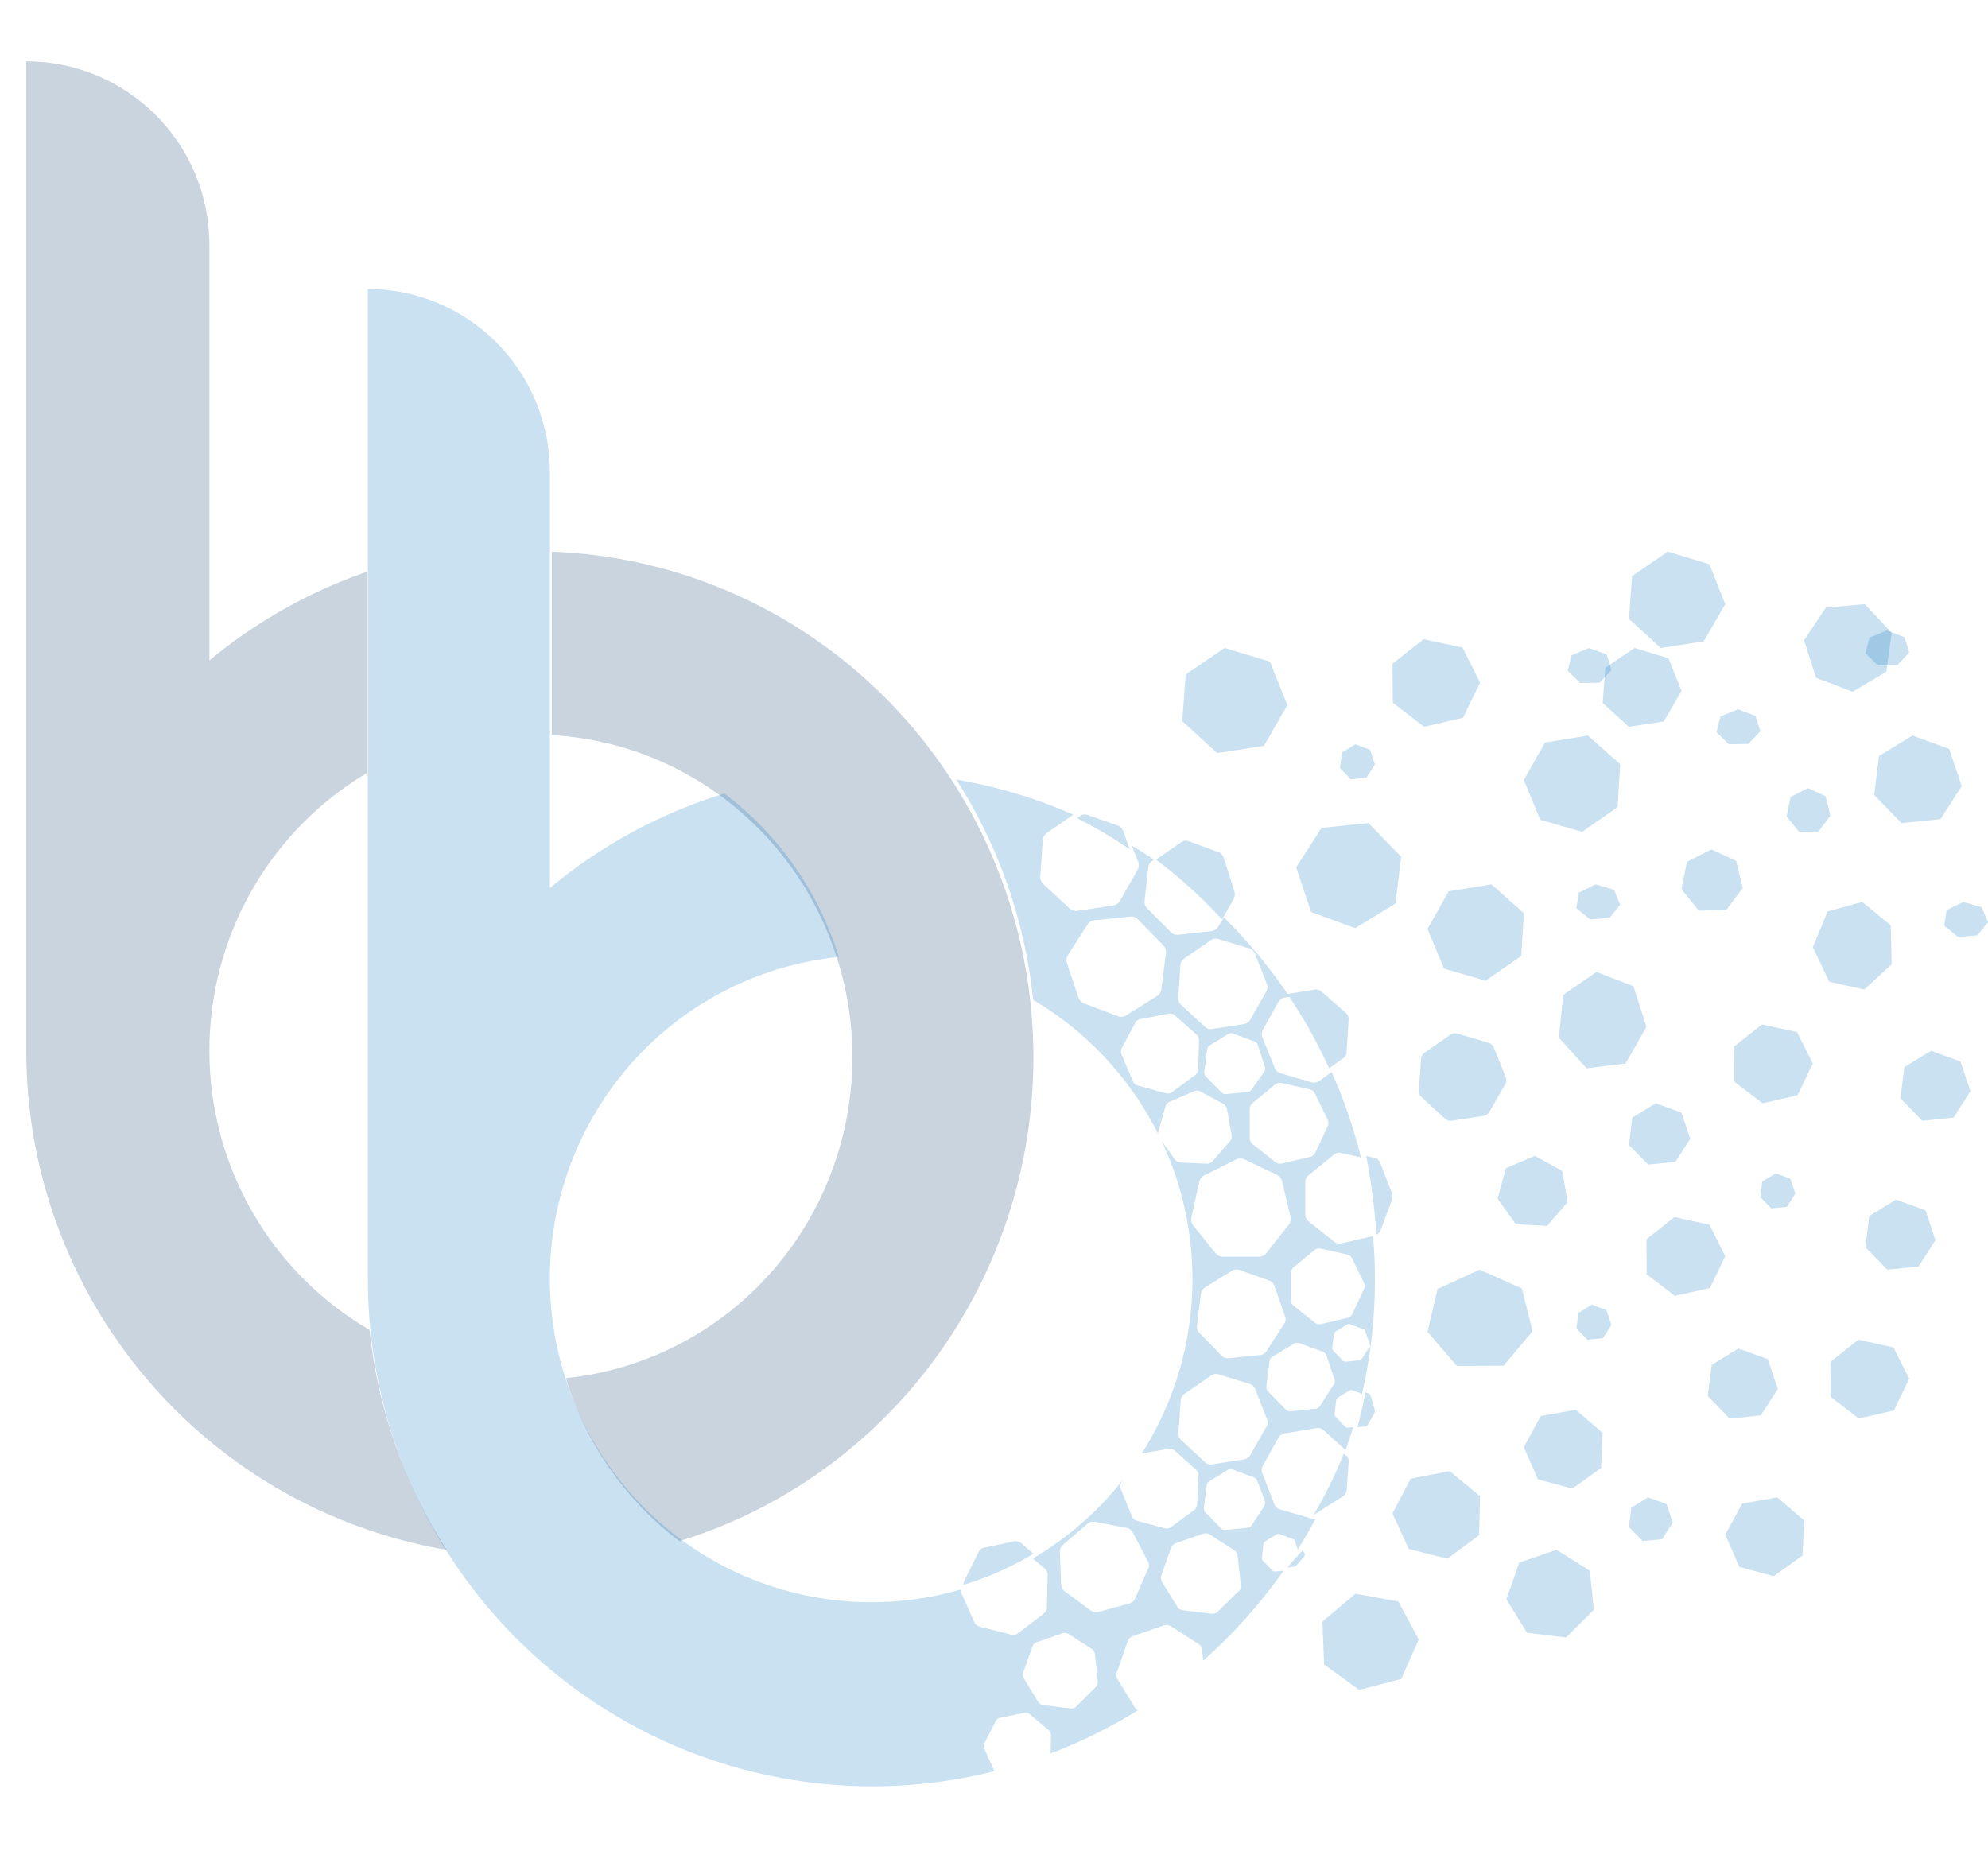 <svg width="227" height="214" viewBox="0 0 227 214" fill="none" xmlns="http://www.w3.org/2000/svg">
<path opacity="0.21" d="M23.91 119.961C23.909 113.575 25.564 107.298 28.714 101.746C31.863 96.194 36.399 91.557 41.876 88.29V65.305C35.33 67.568 29.244 70.993 23.91 75.415V27.946C23.91 25.195 23.369 22.472 22.318 19.93C21.267 17.389 19.727 15.08 17.785 13.135C15.844 11.19 13.539 9.647 11.002 8.594C8.465 7.542 5.746 7 3 7V120.022C3 133.667 7.819 146.872 16.604 157.3C25.389 167.728 37.573 174.706 51 177C46.144 169.431 43.128 160.826 42.195 151.877C36.622 148.629 32 143.97 28.791 138.369C25.582 132.767 23.898 126.419 23.91 119.961Z" fill="#003466"/>
<path opacity="0.21" d="M117.68 114.674C116.235 100.838 109.91 87.995 99.865 78.502C89.82 69.01 76.731 63.505 63 63V83.95C72.14 84.472 80.749 88.464 87.111 95.129C93.473 101.795 97.119 110.644 97.323 119.912C97.526 129.179 94.272 138.184 88.209 145.129C82.146 152.075 73.721 156.451 64.613 157.384C66.883 164.82 71.422 171.337 77.576 176C90.261 172.096 101.205 163.837 108.525 152.644C115.845 141.451 119.082 128.024 117.68 114.674Z" fill="#003466"/>
<path opacity="0.21" d="M153.16 141.996C153.02 142.027 152.875 142.027 152.736 141.995C152.596 141.963 152.465 141.9 152.353 141.811L149.417 139.485C149.305 139.397 149.214 139.285 149.151 139.158C149.087 139.03 149.053 138.889 149.05 138.747V134.981C149.048 134.836 149.079 134.694 149.14 134.563C149.202 134.433 149.292 134.319 149.405 134.23L152.304 131.867C152.415 131.776 152.545 131.711 152.685 131.676C152.825 131.642 152.97 131.64 153.111 131.67L155.398 132.174C154.573 128.836 153.455 125.579 152.059 122.439L150.591 123.473C150.477 123.558 150.344 123.614 150.204 123.638C150.064 123.661 149.92 123.651 149.784 123.608L146.201 122.562C146.062 122.52 145.933 122.448 145.825 122.35C145.718 122.252 145.633 122.131 145.577 121.996L144.158 118.525C144.096 118.395 144.063 118.252 144.063 118.107C144.063 117.962 144.096 117.819 144.158 117.688L145.981 114.402C146.048 114.277 146.145 114.169 146.261 114.088C146.378 114.006 146.513 113.954 146.653 113.935L147.24 113.836C145.058 110.568 142.55 107.533 139.756 104.778L139.083 105.861C139.004 105.988 138.899 106.095 138.774 106.176C138.65 106.257 138.508 106.309 138.361 106.328L134.509 106.759C134.362 106.775 134.213 106.758 134.074 106.709C133.934 106.66 133.807 106.58 133.702 106.476L130.974 103.719C130.867 103.616 130.786 103.488 130.737 103.347C130.688 103.206 130.673 103.055 130.693 102.907L131.121 99.042C131.138 98.895 131.187 98.754 131.266 98.628C131.344 98.502 131.449 98.396 131.574 98.316L131.769 98.193C130.938 97.627 130.094 97.073 129.225 96.556L129.935 98.341C130.004 98.485 130.04 98.642 130.04 98.802C130.04 98.962 130.004 99.12 129.935 99.264L127.88 102.87C127.801 103.01 127.692 103.13 127.561 103.222C127.43 103.313 127.28 103.374 127.122 103.399L123.037 104.027C122.88 104.051 122.72 104.04 122.568 103.996C122.416 103.951 122.276 103.873 122.156 103.769L119.111 100.938C118.995 100.831 118.905 100.699 118.848 100.552C118.791 100.405 118.768 100.246 118.781 100.089L119.074 95.929C119.085 95.77 119.131 95.615 119.21 95.477C119.288 95.338 119.396 95.219 119.527 95.129L122.56 93.036C118.283 91.156 113.794 89.808 109.192 89.024C114.046 96.602 117.054 105.225 117.974 114.193C124.099 117.804 129.056 123.122 132.246 129.504C132.24 129.442 132.24 129.38 132.246 129.319L133.078 126.353C133.107 126.24 133.162 126.136 133.239 126.048C133.315 125.961 133.411 125.892 133.518 125.848L136.343 124.618C136.449 124.569 136.564 124.544 136.68 124.544C136.796 124.544 136.91 124.569 137.016 124.618L139.707 126.082C139.807 126.141 139.894 126.221 139.962 126.317C140.029 126.412 140.076 126.521 140.098 126.636L140.636 129.664C140.657 129.779 140.651 129.898 140.619 130.011C140.587 130.124 140.53 130.228 140.453 130.316L138.435 132.63C138.358 132.72 138.262 132.791 138.154 132.838C138.046 132.885 137.929 132.906 137.811 132.901L134.753 132.753C134.635 132.745 134.521 132.711 134.417 132.654C134.313 132.596 134.224 132.517 134.154 132.421L132.65 130.316C135.305 135.973 136.487 142.216 136.087 148.459C135.687 154.702 133.718 160.741 130.363 166.008L133.408 165.454C133.531 165.432 133.656 165.437 133.777 165.469C133.897 165.501 134.009 165.559 134.105 165.639L136.551 167.817C136.648 167.9 136.724 168.005 136.775 168.122C136.826 168.239 136.85 168.366 136.845 168.494L136.698 171.805C136.692 171.932 136.659 172.057 136.6 172.17C136.54 172.282 136.457 172.381 136.356 172.457L133.702 174.402C133.601 174.48 133.482 174.533 133.357 174.557C133.232 174.58 133.102 174.573 132.98 174.537L129.8 173.663C129.678 173.63 129.565 173.57 129.47 173.487C129.375 173.404 129.299 173.3 129.25 173.183L128.015 170.119C127.96 170.003 127.932 169.877 127.932 169.749C127.932 169.622 127.96 169.496 128.015 169.38L128.222 168.999C125.376 172.613 121.884 175.66 117.925 177.983L119.295 179.14C119.402 179.229 119.488 179.342 119.546 179.47C119.603 179.598 119.63 179.738 119.625 179.878L119.539 183.571C119.534 183.713 119.497 183.852 119.432 183.977C119.366 184.103 119.273 184.212 119.16 184.297L116.237 186.525C116.125 186.61 115.995 186.669 115.858 186.696C115.72 186.724 115.578 186.72 115.442 186.685L111.883 185.774C111.746 185.742 111.619 185.679 111.511 185.589C111.402 185.5 111.316 185.386 111.259 185.257L109.755 181.885C109.709 181.771 109.68 181.65 109.669 181.528C100.426 184.215 90.503 183.141 82.039 178.537C73.575 173.933 67.247 166.167 64.418 156.913C62.815 151.69 62.384 146.173 63.157 140.763C63.93 135.352 65.888 130.181 68.888 125.624C71.888 121.067 75.856 117.237 80.506 114.411C85.156 111.585 90.371 109.833 95.776 109.282C93.484 101.833 88.913 95.303 82.714 90.624C75.429 92.854 68.657 96.519 62.791 101.405V53.923C62.791 48.374 60.601 43.052 56.702 39.128C52.803 35.204 47.514 33 42 33V145.503C42 145.565 42 145.627 42 145.7C42 145.774 42 145.959 42 146.094C42.001 148.121 42.107 150.146 42.318 152.162C43.191 160.404 45.809 168.362 49.997 175.499C54.185 182.637 59.845 188.788 66.595 193.537C73.346 198.287 81.029 201.525 89.129 203.033C97.228 204.54 105.554 204.283 113.546 202.278L112.397 199.718C112.348 199.621 112.323 199.513 112.323 199.404C112.323 199.296 112.348 199.188 112.397 199.091L113.693 196.555C113.741 196.457 113.812 196.371 113.899 196.304C113.986 196.238 114.087 196.193 114.195 196.174L116.971 195.608C117.078 195.584 117.189 195.586 117.296 195.614C117.402 195.642 117.5 195.694 117.582 195.768L119.759 197.601C119.839 197.675 119.904 197.764 119.948 197.864C119.992 197.963 120.015 198.071 120.016 198.18L119.955 200.248C123.428 198.935 126.766 197.286 129.922 195.325C129.787 195.248 129.674 195.138 129.592 195.005L127.623 191.805C127.546 191.683 127.498 191.546 127.483 191.402C127.468 191.259 127.487 191.115 127.538 190.98L128.761 187.435C128.809 187.301 128.886 187.178 128.988 187.078C129.09 186.978 129.213 186.902 129.348 186.857L132.882 185.626C133.017 185.578 133.161 185.562 133.303 185.579C133.445 185.596 133.582 185.646 133.702 185.725L136.82 187.718C136.941 187.795 137.043 187.897 137.12 188.019C137.196 188.14 137.244 188.277 137.261 188.42L137.395 189.651C140.838 186.595 143.916 183.146 146.568 179.374L145.614 179.472C145.553 179.477 145.492 179.469 145.435 179.448C145.378 179.426 145.326 179.393 145.284 179.349L144.195 178.217C144.151 178.175 144.118 178.123 144.098 178.065C144.079 178.007 144.075 177.945 144.085 177.885L144.268 176.322C144.279 176.261 144.302 176.204 144.336 176.153C144.369 176.103 144.413 176.059 144.464 176.026L145.797 175.214C145.849 175.184 145.908 175.168 145.968 175.168C146.029 175.168 146.088 175.184 146.14 175.214L147.619 175.755C147.676 175.776 147.727 175.808 147.769 175.851C147.812 175.893 147.844 175.945 147.864 176.002L148.182 176.962C148.908 175.805 149.593 174.623 150.237 173.417C150.068 173.46 149.892 173.46 149.723 173.417L146.14 172.371C146 172.329 145.872 172.257 145.764 172.159C145.656 172.061 145.572 171.94 145.516 171.805L144.158 168.297C144.096 168.167 144.063 168.024 144.063 167.879C144.063 167.734 144.096 167.591 144.158 167.46L145.981 164.174C146.048 164.048 146.145 163.941 146.261 163.859C146.378 163.778 146.513 163.726 146.653 163.706L150.322 163.091C150.463 163.067 150.607 163.075 150.744 163.113C150.881 163.152 151.009 163.22 151.117 163.313L153.649 165.614C153.955 164.74 154.248 163.866 154.517 162.98L153.918 163.042C153.857 163.047 153.796 163.038 153.739 163.017C153.682 162.996 153.631 162.962 153.588 162.919L152.499 161.799C152.456 161.756 152.423 161.704 152.404 161.646C152.385 161.588 152.38 161.527 152.389 161.466L152.573 159.903C152.582 159.843 152.604 159.785 152.638 159.734C152.672 159.683 152.716 159.64 152.768 159.608L154.101 158.783C154.155 158.76 154.214 158.747 154.273 158.747C154.332 158.747 154.39 158.76 154.444 158.783L155.532 159.177C156.507 154.902 157 150.53 157 146.143C157 144.453 156.927 142.792 156.78 141.159L153.16 141.996ZM150.114 142.747C150.206 142.672 150.313 142.62 150.427 142.592C150.541 142.564 150.66 142.562 150.775 142.587L153.832 143.263C153.95 143.289 154.061 143.341 154.156 143.416C154.251 143.491 154.329 143.586 154.383 143.694L155.753 146.525C155.804 146.633 155.83 146.75 155.83 146.87C155.83 146.989 155.804 147.107 155.753 147.214L154.407 150.057C154.358 150.166 154.285 150.262 154.194 150.339C154.103 150.416 153.996 150.471 153.881 150.5L150.836 151.214C150.72 151.243 150.599 151.244 150.483 151.219C150.366 151.193 150.257 151.141 150.163 151.066L147.717 149.122C147.622 149.051 147.545 148.958 147.492 148.851C147.439 148.744 147.411 148.626 147.412 148.507V145.356C147.412 145.236 147.439 145.118 147.49 145.009C147.54 144.901 147.614 144.805 147.705 144.728L150.114 142.747ZM145.589 123.854C145.69 123.775 145.807 123.719 145.931 123.689C146.056 123.66 146.185 123.657 146.311 123.682L149.564 124.408C149.687 124.437 149.803 124.492 149.902 124.571C150.002 124.65 150.082 124.75 150.139 124.864L151.607 127.879C151.661 127.994 151.689 128.121 151.689 128.248C151.689 128.376 151.661 128.502 151.607 128.617L150.176 131.645C150.122 131.76 150.044 131.861 149.946 131.942C149.849 132.023 149.735 132.081 149.613 132.113L146.36 132.888C146.237 132.915 146.11 132.914 145.988 132.887C145.865 132.859 145.75 132.805 145.65 132.728L143.021 130.648C142.922 130.569 142.842 130.468 142.786 130.352C142.731 130.237 142.703 130.111 142.703 129.984V126.636C142.701 126.508 142.729 126.381 142.784 126.266C142.839 126.151 142.92 126.05 143.021 125.971L145.589 123.854ZM123.783 114.587C123.634 114.535 123.499 114.449 123.388 114.336C123.278 114.223 123.195 114.086 123.147 113.935L121.826 109.984C121.777 109.833 121.762 109.674 121.781 109.516C121.8 109.359 121.853 109.208 121.936 109.073L124.187 105.578C124.269 105.443 124.382 105.33 124.516 105.246C124.649 105.163 124.8 105.112 124.957 105.098L129.079 104.679C129.235 104.663 129.393 104.682 129.541 104.735C129.69 104.788 129.824 104.874 129.935 104.987L132.833 107.965C132.942 108.081 133.025 108.219 133.076 108.37C133.127 108.521 133.144 108.681 133.127 108.839L132.613 112.975C132.592 113.133 132.536 113.285 132.449 113.419C132.362 113.553 132.247 113.666 132.112 113.75L128.577 115.965C128.444 116.051 128.293 116.104 128.136 116.121C127.979 116.138 127.82 116.118 127.672 116.064L123.783 114.587ZM136.82 122.119C136.815 122.247 136.781 122.371 136.722 122.484C136.663 122.597 136.579 122.695 136.478 122.771L133.824 124.728C133.72 124.802 133.602 124.851 133.477 124.873C133.352 124.894 133.224 124.887 133.102 124.851L129.922 123.978C129.801 123.945 129.688 123.885 129.592 123.801C129.497 123.718 129.422 123.614 129.372 123.498L128.076 120.458C128.021 120.342 127.993 120.216 127.993 120.088C127.993 119.961 128.021 119.834 128.076 119.719L129.629 116.802C129.688 116.688 129.773 116.589 129.877 116.514C129.981 116.439 130.102 116.39 130.228 116.371L133.469 115.768C133.593 115.745 133.72 115.751 133.841 115.785C133.961 115.819 134.073 115.881 134.166 115.965L136.612 118.131C136.709 118.215 136.785 118.319 136.836 118.436C136.887 118.553 136.911 118.681 136.906 118.808L136.82 122.119ZM134.839 114.735C134.733 114.637 134.65 114.517 134.597 114.383C134.544 114.248 134.522 114.103 134.533 113.959L134.79 110.205C134.801 110.061 134.844 109.921 134.916 109.795C134.988 109.669 135.087 109.561 135.206 109.479L138.288 107.35C138.405 107.27 138.538 107.217 138.678 107.196C138.817 107.175 138.96 107.185 139.095 107.227L142.679 108.322C142.816 108.365 142.942 108.438 143.048 108.536C143.154 108.634 143.236 108.754 143.29 108.888L144.66 112.384C144.714 112.517 144.737 112.66 144.726 112.803C144.716 112.947 144.672 113.085 144.599 113.208L142.752 116.47C142.68 116.596 142.581 116.704 142.463 116.787C142.344 116.87 142.209 116.926 142.067 116.95L138.398 117.516C138.257 117.54 138.112 117.531 137.974 117.49C137.836 117.45 137.71 117.379 137.603 117.282L134.839 114.735ZM139.988 124.95C139.891 124.956 139.795 124.942 139.704 124.908C139.613 124.874 139.531 124.821 139.462 124.753L137.689 122.931C137.623 122.859 137.573 122.773 137.544 122.68C137.514 122.586 137.505 122.487 137.517 122.39L137.823 119.867C137.834 119.768 137.867 119.674 137.92 119.591C137.973 119.507 138.045 119.438 138.129 119.387L140.294 118.058C140.38 118.019 140.474 117.998 140.569 117.998C140.664 117.998 140.757 118.019 140.844 118.058L143.229 118.931C143.319 118.967 143.401 119.021 143.469 119.091C143.536 119.162 143.588 119.245 143.62 119.338L144.427 121.799C144.457 121.893 144.467 121.991 144.456 122.089C144.446 122.186 144.415 122.28 144.366 122.365L142.935 124.408C142.882 124.49 142.812 124.558 142.73 124.609C142.647 124.66 142.555 124.693 142.458 124.704L139.988 124.95ZM136.038 139.017L136.943 134.956C136.972 134.799 137.039 134.651 137.137 134.525C137.235 134.398 137.361 134.297 137.505 134.23L141.174 132.396C141.315 132.326 141.47 132.29 141.627 132.29C141.784 132.29 141.938 132.326 142.079 132.396L145.822 134.18C145.965 134.248 146.091 134.348 146.19 134.471C146.29 134.595 146.36 134.74 146.396 134.894L147.35 138.956C147.386 139.111 147.387 139.272 147.353 139.427C147.319 139.583 147.252 139.729 147.155 139.854L144.586 143.128C144.488 143.252 144.364 143.352 144.222 143.42C144.08 143.488 143.924 143.523 143.767 143.522H139.633C139.475 143.521 139.318 143.485 139.175 143.417C139.031 143.349 138.904 143.25 138.802 143.128L136.209 139.891C136.122 139.768 136.062 139.627 136.032 139.479C136.003 139.33 136.005 139.177 136.038 139.03V139.017ZM146.604 151.214L144.611 154.316C144.534 154.433 144.434 154.532 144.315 154.607C144.197 154.681 144.064 154.729 143.926 154.746L140.257 155.116C140.118 155.129 139.977 155.11 139.846 155.061C139.714 155.012 139.596 154.934 139.499 154.833L136.93 152.186C136.832 152.088 136.758 151.967 136.714 151.835C136.669 151.703 136.655 151.562 136.674 151.423L137.126 147.731C137.144 147.59 137.192 147.455 137.268 147.336C137.345 147.217 137.446 147.116 137.566 147.042L140.697 145.11C140.817 145.036 140.951 144.989 141.091 144.975C141.231 144.96 141.372 144.976 141.504 145.023L144.953 146.254C145.085 146.3 145.204 146.377 145.302 146.477C145.4 146.577 145.473 146.699 145.516 146.833L146.739 150.34C146.794 150.487 146.811 150.646 146.787 150.801C146.764 150.956 146.701 151.103 146.604 151.226V151.214ZM125.116 192.666L122.89 194.881C122.807 194.968 122.706 195.033 122.593 195.071C122.48 195.11 122.36 195.121 122.242 195.103L119.135 194.734C119.016 194.722 118.901 194.682 118.799 194.618C118.697 194.554 118.612 194.467 118.548 194.365L116.91 191.681C116.843 191.581 116.802 191.466 116.789 191.346C116.776 191.226 116.793 191.105 116.836 190.992L117.888 188.038C117.924 187.923 117.987 187.817 118.072 187.732C118.158 187.646 118.262 187.582 118.377 187.546L121.337 186.525C121.45 186.486 121.571 186.474 121.689 186.489C121.808 186.504 121.921 186.546 122.022 186.611L124.651 188.297C124.753 188.36 124.84 188.447 124.903 188.549C124.967 188.652 125.006 188.767 125.018 188.888L125.348 192.014C125.364 192.135 125.351 192.258 125.31 192.374C125.27 192.489 125.203 192.593 125.116 192.678V192.666ZM131.097 179.128L129.604 182.574C129.55 182.707 129.465 182.825 129.356 182.919C129.248 183.013 129.119 183.08 128.981 183.115L125.373 184.1C125.235 184.136 125.091 184.14 124.951 184.112C124.812 184.084 124.68 184.026 124.566 183.94L121.557 181.712C121.441 181.626 121.346 181.515 121.278 181.388C121.211 181.26 121.172 181.119 121.166 180.974L121.019 177.22C121.012 177.076 121.038 176.932 121.095 176.8C121.152 176.667 121.239 176.55 121.349 176.457L124.187 173.995C124.296 173.905 124.424 173.839 124.561 173.803C124.698 173.767 124.842 173.761 124.982 173.786L128.651 174.488C128.793 174.512 128.928 174.569 129.045 174.654C129.161 174.739 129.257 174.851 129.323 174.98L131.072 178.303C131.15 178.437 131.193 178.588 131.197 178.743C131.201 178.898 131.167 179.051 131.097 179.189V179.128ZM141.431 181.7L139.058 184.051C138.967 184.141 138.858 184.21 138.737 184.252C138.617 184.295 138.488 184.31 138.361 184.297L135.047 183.891C134.921 183.878 134.801 183.835 134.695 183.767C134.588 183.699 134.5 183.606 134.435 183.497L132.674 180.642C132.608 180.534 132.567 180.413 132.555 180.287C132.542 180.161 132.558 180.034 132.601 179.915L133.714 176.752C133.757 176.632 133.827 176.523 133.918 176.433C134.009 176.344 134.119 176.276 134.24 176.235L137.395 175.152C137.516 175.108 137.645 175.093 137.772 175.108C137.9 175.123 138.022 175.167 138.129 175.239L140.93 177.035C141.038 177.103 141.13 177.194 141.198 177.303C141.266 177.412 141.308 177.535 141.321 177.663L141.676 180.998C141.698 181.136 141.688 181.277 141.645 181.41C141.603 181.543 141.529 181.663 141.431 181.762V181.7ZM144.427 171.411C144.457 171.504 144.467 171.603 144.456 171.701C144.446 171.798 144.415 171.892 144.366 171.977L142.935 174.18C142.882 174.261 142.812 174.33 142.73 174.381C142.647 174.432 142.555 174.464 142.458 174.475L139.939 174.722C139.843 174.733 139.746 174.722 139.655 174.69C139.564 174.658 139.481 174.606 139.413 174.537L137.64 172.715C137.574 172.643 137.524 172.557 137.495 172.464C137.465 172.37 137.456 172.271 137.468 172.174L137.774 169.639C137.787 169.542 137.821 169.45 137.874 169.369C137.927 169.288 137.997 169.22 138.08 169.171L140.245 167.842C140.33 167.799 140.424 167.777 140.52 167.777C140.615 167.777 140.709 167.799 140.795 167.842L143.18 168.716C143.27 168.751 143.352 168.805 143.42 168.875C143.487 168.946 143.539 169.03 143.571 169.122L144.427 171.411ZM144.599 162.931L142.752 166.192C142.681 166.318 142.583 166.426 142.464 166.507C142.345 166.588 142.209 166.641 142.067 166.66L138.398 167.239C138.256 167.263 138.11 167.253 137.972 167.21C137.834 167.167 137.707 167.093 137.603 166.992L134.863 164.445C134.757 164.351 134.673 164.233 134.62 164.1C134.567 163.967 134.546 163.824 134.558 163.682L134.815 159.928C134.826 159.783 134.869 159.643 134.941 159.517C135.013 159.392 135.112 159.284 135.23 159.202L138.312 157.073C138.429 156.992 138.562 156.94 138.702 156.918C138.842 156.897 138.984 156.908 139.12 156.949L142.703 158.045C142.84 158.088 142.966 158.16 143.072 158.258C143.178 158.356 143.261 158.477 143.314 158.611L144.684 162.106C144.744 162.25 144.768 162.406 144.753 162.56C144.738 162.715 144.685 162.864 144.599 162.993V162.931ZM152.267 158.156L150.726 160.556C150.67 160.648 150.593 160.726 150.502 160.784C150.411 160.842 150.307 160.877 150.2 160.888L147.375 161.171C147.267 161.183 147.157 161.169 147.055 161.13C146.953 161.092 146.862 161.03 146.788 160.949L144.794 158.906C144.722 158.828 144.666 158.734 144.633 158.632C144.599 158.53 144.587 158.422 144.599 158.316L144.953 155.473C144.966 155.364 145.004 155.26 145.063 155.168C145.123 155.076 145.202 154.999 145.296 154.943L147.742 153.454C147.835 153.399 147.939 153.365 148.047 153.354C148.155 153.344 148.263 153.357 148.366 153.393L151.032 154.365C151.134 154.403 151.227 154.464 151.303 154.543C151.379 154.621 151.437 154.716 151.472 154.82L152.377 157.528C152.416 157.643 152.426 157.766 152.406 157.886C152.387 158.006 152.339 158.12 152.267 158.217V158.156ZM156.364 153.836L155.508 155.165C155.476 155.216 155.433 155.259 155.382 155.29C155.331 155.322 155.274 155.343 155.214 155.35L153.649 155.51C153.59 155.514 153.531 155.505 153.476 155.483C153.421 155.462 153.372 155.429 153.331 155.386L152.23 154.254C152.189 154.212 152.158 154.162 152.139 154.107C152.12 154.051 152.114 153.992 152.12 153.934L152.316 152.359C152.323 152.301 152.343 152.245 152.375 152.196C152.407 152.147 152.449 152.106 152.499 152.076L153.845 151.251C153.898 151.224 153.956 151.21 154.016 151.21C154.075 151.21 154.134 151.224 154.187 151.251L155.655 151.793C155.713 151.809 155.766 151.841 155.809 151.884C155.852 151.927 155.883 151.98 155.899 152.039L156.401 153.528C156.427 153.586 156.439 153.65 156.437 153.714C156.435 153.778 156.418 153.841 156.388 153.897L156.364 153.836Z" fill="#0071BD"/>
<path opacity="0.21" d="M140.857 102.678C140.931 102.548 140.978 102.402 140.994 102.249C141.01 102.097 140.995 101.943 140.949 101.798L139.737 97.97C139.69 97.825 139.615 97.692 139.518 97.582C139.42 97.472 139.301 97.386 139.171 97.332L135.707 96.056C135.575 96.006 135.436 95.989 135.298 96.007C135.16 96.025 135.027 96.076 134.91 96.158L132 98.174C134.693 100.197 137.216 102.481 139.54 105L140.857 102.678Z" fill="#0071BD"/>
<path opacity="0.21" d="M158.918 136.215L157.61 132.818C157.558 132.687 157.484 132.573 157.393 132.483C157.302 132.393 157.196 132.329 157.083 132.298L156 132C156.572 134.957 156.961 137.966 157.161 141C157.268 140.966 157.368 140.901 157.452 140.811C157.537 140.72 157.604 140.607 157.649 140.479L158.928 137.058C158.977 136.926 159.002 136.781 159 136.635C158.998 136.489 158.97 136.345 158.918 136.215Z" fill="#0071BD"/>
<path opacity="0.21" d="M153.353 120.874C153.472 120.794 153.571 120.688 153.641 120.564C153.711 120.44 153.751 120.301 153.757 120.159L153.989 116.526C154.013 116.368 153.997 116.206 153.941 116.056C153.885 115.906 153.793 115.771 153.671 115.666L150.893 113.244C150.786 113.148 150.66 113.077 150.522 113.037C150.384 112.998 150.238 112.989 150.097 113.014L147 113.522C148.829 116.208 150.422 119.045 151.762 122L153.353 120.874Z" fill="#0071BD"/>
<path opacity="0.21" d="M150.294 172.823L153.361 170.873C153.479 170.799 153.577 170.702 153.647 170.589C153.717 170.476 153.758 170.349 153.766 170.22L153.999 166.897C154.006 166.767 153.982 166.636 153.927 166.516C153.872 166.395 153.787 166.287 153.68 166.199L153.434 166C152.484 168.407 151.336 170.747 150 173C150.11 172.959 150.21 172.899 150.294 172.823Z" fill="#0071BD"/>
<path opacity="0.21" d="M147.696 178.93C147.762 178.927 147.826 178.911 147.882 178.885C147.938 178.859 147.985 178.823 148.018 178.78L148.955 177.71C148.985 177.667 149 177.619 149 177.57C149 177.521 148.985 177.473 148.955 177.43L148.768 177C148.187 177.667 147.598 178.333 147 179L147.696 178.93Z" fill="#0071BD"/>
<path opacity="0.21" d="M155.908 162.897C155.962 162.892 156.014 162.874 156.061 162.842C156.107 162.811 156.147 162.768 156.178 162.717L156.963 161.328C156.987 161.272 157 161.21 157 161.148C157 161.085 156.987 161.024 156.963 160.968L156.514 159.399C156.47 159.284 156.39 159.192 156.29 159.141L155.931 159C155.662 160.286 155.348 161.688 155 163L155.908 162.897Z" fill="#0071BD"/>
<path opacity="0.21" d="M116.601 176.225C116.498 176.134 116.376 176.068 116.245 176.032C116.114 175.996 115.976 175.99 115.843 176.015L112.359 176.754C112.224 176.778 112.097 176.836 111.987 176.921C111.878 177.007 111.79 177.118 111.73 177.246L110.107 180.532C110.037 180.678 110 180.838 110 181C112.797 180.159 115.484 178.964 118 177.443L116.601 176.225Z" fill="#0071BD"/>
<path opacity="0.21" d="M128.269 94.926C128.217 94.776 128.136 94.642 128.032 94.532C127.928 94.422 127.804 94.341 127.669 94.293L124.145 93.051C124.011 93.001 123.868 92.988 123.728 93.011C123.588 93.035 123.454 93.095 123.338 93.188L123 93.448C125.065 94.483 127.07 95.669 129 97L128.269 94.926Z" fill="#0071BD"/>
<path opacity="0.21" d="M186.514 112.625L182.291 111L178.495 113.617L178 118.515L181.164 122L185.613 121.454L188 117.275L186.514 112.625Z" fill="#0071BD"/>
<path opacity="0.21" d="M148 99.058L149.703 104.154L154.751 106L159.331 103.193L160 97.857L156.252 94L150.902 94.544L148 99.058Z" fill="#0071BD"/>
<path opacity="0.21" d="M174 165.263L175.61 168.946L179.539 170L182.82 167.643L183 163.629L179.924 161L175.923 161.722L174 165.263Z" fill="#0071BD"/>
<path opacity="0.21" d="M162.301 125.289L164.997 127.753C165.099 127.848 165.222 127.919 165.356 127.96C165.489 128.001 165.631 128.011 165.769 127.989L169.392 127.435C169.53 127.411 169.662 127.358 169.777 127.279C169.892 127.199 169.988 127.095 170.057 126.975L171.875 123.828C171.945 123.707 171.987 123.573 171.998 123.434C172.008 123.295 171.986 123.156 171.934 123.026L170.58 119.643C170.528 119.515 170.448 119.399 170.345 119.306C170.242 119.212 170.12 119.142 169.986 119.101L166.423 118.04C166.289 118 166.149 117.99 166.011 118.01C165.874 118.031 165.742 118.081 165.627 118.158L162.669 120.221C162.552 120.298 162.454 120.4 162.384 120.521C162.314 120.642 162.273 120.777 162.265 120.916L162.004 124.547C161.991 124.685 162.011 124.824 162.063 124.953C162.114 125.082 162.196 125.197 162.301 125.289Z" fill="#0071BD"/>
<path opacity="0.21" d="M163 152.098L166.355 156L171.695 155.965L175 152.027L173.781 147.146L168.943 145L164.143 147.205L163 152.098Z" fill="#0071BD"/>
<path opacity="0.21" d="M209.038 159.532L212.255 162L216.251 161.078L218 157.463L216.2 153.873L212.191 153L209 155.53L209.038 159.532Z" fill="#0071BD"/>
<path opacity="0.21" d="M198.026 123.532L201.255 126L205.251 125.078L207 121.45L205.187 117.86L201.191 117L198 119.518L198.026 123.532Z" fill="#0071BD"/>
<path opacity="0.21" d="M214 90.793L217.128 94L221.571 93.549L224 89.772L222.566 85.532L218.372 84L214.557 86.34L214 90.793Z" fill="#0071BD"/>
<path opacity="0.21" d="M188.024 145.531L191.26 148L195.25 147.087L197 143.459L195.19 139.866L191.188 139L188 141.528L188.024 145.531Z" fill="#0071BD"/>
<path opacity="0.21" d="M159.036 80.254L162.618 83L167.055 81.969L169 77.948L166.995 73.95L162.547 73L159 75.793L159.036 80.254Z" fill="#0071BD"/>
<path opacity="0.21" d="M164.885 110.62L169.636 112L173.703 109.177L174 104.283L170.308 101L165.414 101.792L163 106.085L164.885 110.62Z" fill="#0071BD"/>
<path opacity="0.21" d="M173.088 139.816L176.651 140L179 137.287L178.376 133.724L175.244 132L171.953 133.414L171 136.897L173.088 139.816Z" fill="#0071BD"/>
<path opacity="0.21" d="M186 130.759L188.189 133L191.304 132.687L193 130.048L192.002 127.072L189.055 126L186.385 127.639L186 130.759Z" fill="#0071BD"/>
<path opacity="0.21" d="M197 175.263L198.61 178.946L202.539 180L205.82 177.643L206 173.629L202.924 171L198.923 171.722L197 175.263Z" fill="#0071BD"/>
<path opacity="0.21" d="M186 70.678L189.649 74L194.537 73.246L197 68.992L195.182 64.431L190.436 63L186.361 65.785L186 70.678Z" fill="#0071BD"/>
<path opacity="0.21" d="M175.874 93.622L180.644 95L184.703 92.18L185 87.28L181.316 84L176.417 84.804L174 89.079L175.874 93.622Z" fill="#0071BD"/>
<path opacity="0.21" d="M201 136.719L202.256 138L204.033 137.822L205 136.318L204.433 134.613L202.756 134L201.222 134.936L201 136.719Z" fill="#0071BD"/>
<path opacity="0.21" d="M222 105.719L223.569 107L225.792 106.822L227 105.318L226.292 103.613L224.181 103L222.278 103.936L222 105.719Z" fill="#0071BD"/>
<path opacity="0.21" d="M153 87.711L154.252 89L156.025 88.811L157 87.311L156.424 85.611L154.751 85L153.233 85.933L153 87.711Z" fill="#0071BD"/>
<path opacity="0.21" d="M186 174.398L187.569 176L189.792 175.777L191 173.883L190.292 171.766L188.181 171L186.278 172.17L186 174.398Z" fill="#0071BD"/>
<path opacity="0.21" d="M180 103.719L181.569 105L183.792 104.822L185 103.318L184.292 101.613L182.194 101L180.278 101.936L180 103.719Z" fill="#0071BD"/>
<path opacity="0.21" d="M180 151.719L181.256 153L183.033 152.822L184 151.318L183.433 149.613L181.756 149L180.222 149.936L180 151.719Z" fill="#0071BD"/>
<path opacity="0.21" d="M195 159.428L197.499 162L201.052 161.643L203 158.628L201.861 155.218L198.492 154L195.453 155.871L195 159.428Z" fill="#0071BD"/>
<path opacity="0.21" d="M213 142.428L215.503 145L219.061 144.643L221 141.628L219.859 138.218L216.497 137L213.442 138.871L213 142.428Z" fill="#0071BD"/>
<path opacity="0.21" d="M217 125.432L219.503 128L223.061 127.631L225 124.621L223.859 121.229L220.497 120L217.442 121.868L217 125.432Z" fill="#0071BD"/>
<path opacity="0.21" d="M161.07 168.874L159 172.841L160.865 176.902L165.27 178L168.892 175.32L169 170.869L165.522 168L161.07 168.874Z" fill="#0071BD"/>
<path opacity="0.21" d="M185.987 83L189.983 82.388L192 78.9L190.513 75.175L186.643 74L183.303 76.263L183 80.275L185.987 83Z" fill="#0071BD"/>
<path opacity="0.21" d="M211.535 79L215.384 76.719L216 72.263L212.93 69L208.488 69.386L206 73.117L207.36 77.398L211.535 79Z" fill="#0071BD"/>
<path opacity="0.21" d="M193.986 104L197.109 103.927L199 101.41L198.246 98.319L195.41 97L192.622 98.429L192 101.557L193.986 104Z" fill="#0071BD"/>
<path opacity="0.21" d="M214.423 76L216.646 75.966L218 74.52L217.461 72.757L215.431 72L213.456 72.825L213 74.599L214.423 76Z" fill="#0071BD"/>
<path opacity="0.21" d="M180.423 78L182.646 77.966L184 76.52L183.461 74.757L181.445 74L179.456 74.825L179 76.599L180.423 78Z" fill="#0071BD"/>
<path opacity="0.21" d="M205.423 95L207.646 94.958L209 93.15L208.461 90.932L206.431 90L204.456 91.017L204 93.249L205.423 95Z" fill="#0071BD"/>
<path opacity="0.21" d="M197.423 85L199.646 84.955L201 83.513L200.461 81.755L198.445 81L196.456 81.823L196 83.603L197.423 85Z" fill="#0071BD"/>
<path opacity="0.21" d="M207 108.163L208.872 112.116L212.877 113L216 110.126L215.893 105.679L212.638 103L208.681 104.092L207 108.163Z" fill="#0071BD"/>
<path opacity="0.21" d="M173.501 178.4L172 182.635L174.364 186.466L178.809 187L182 183.845L181.527 179.372L177.757 177H177.697L173.454 178.459L173.501 178.4Z" fill="#0071BD"/>
<path opacity="0.21" d="M151 185.19L151.195 190.09L155.203 193L160.015 191.724L162 187.232L159.678 182.906L154.775 182L151 185.19Z" fill="#0071BD"/>
<path opacity="0.21" d="M135 82.365L138.979 86L144.318 85.182L147 80.528L145.004 75.56L139.83 74L135.381 77.031L135 82.365Z" fill="#0071BD"/>
</svg>
